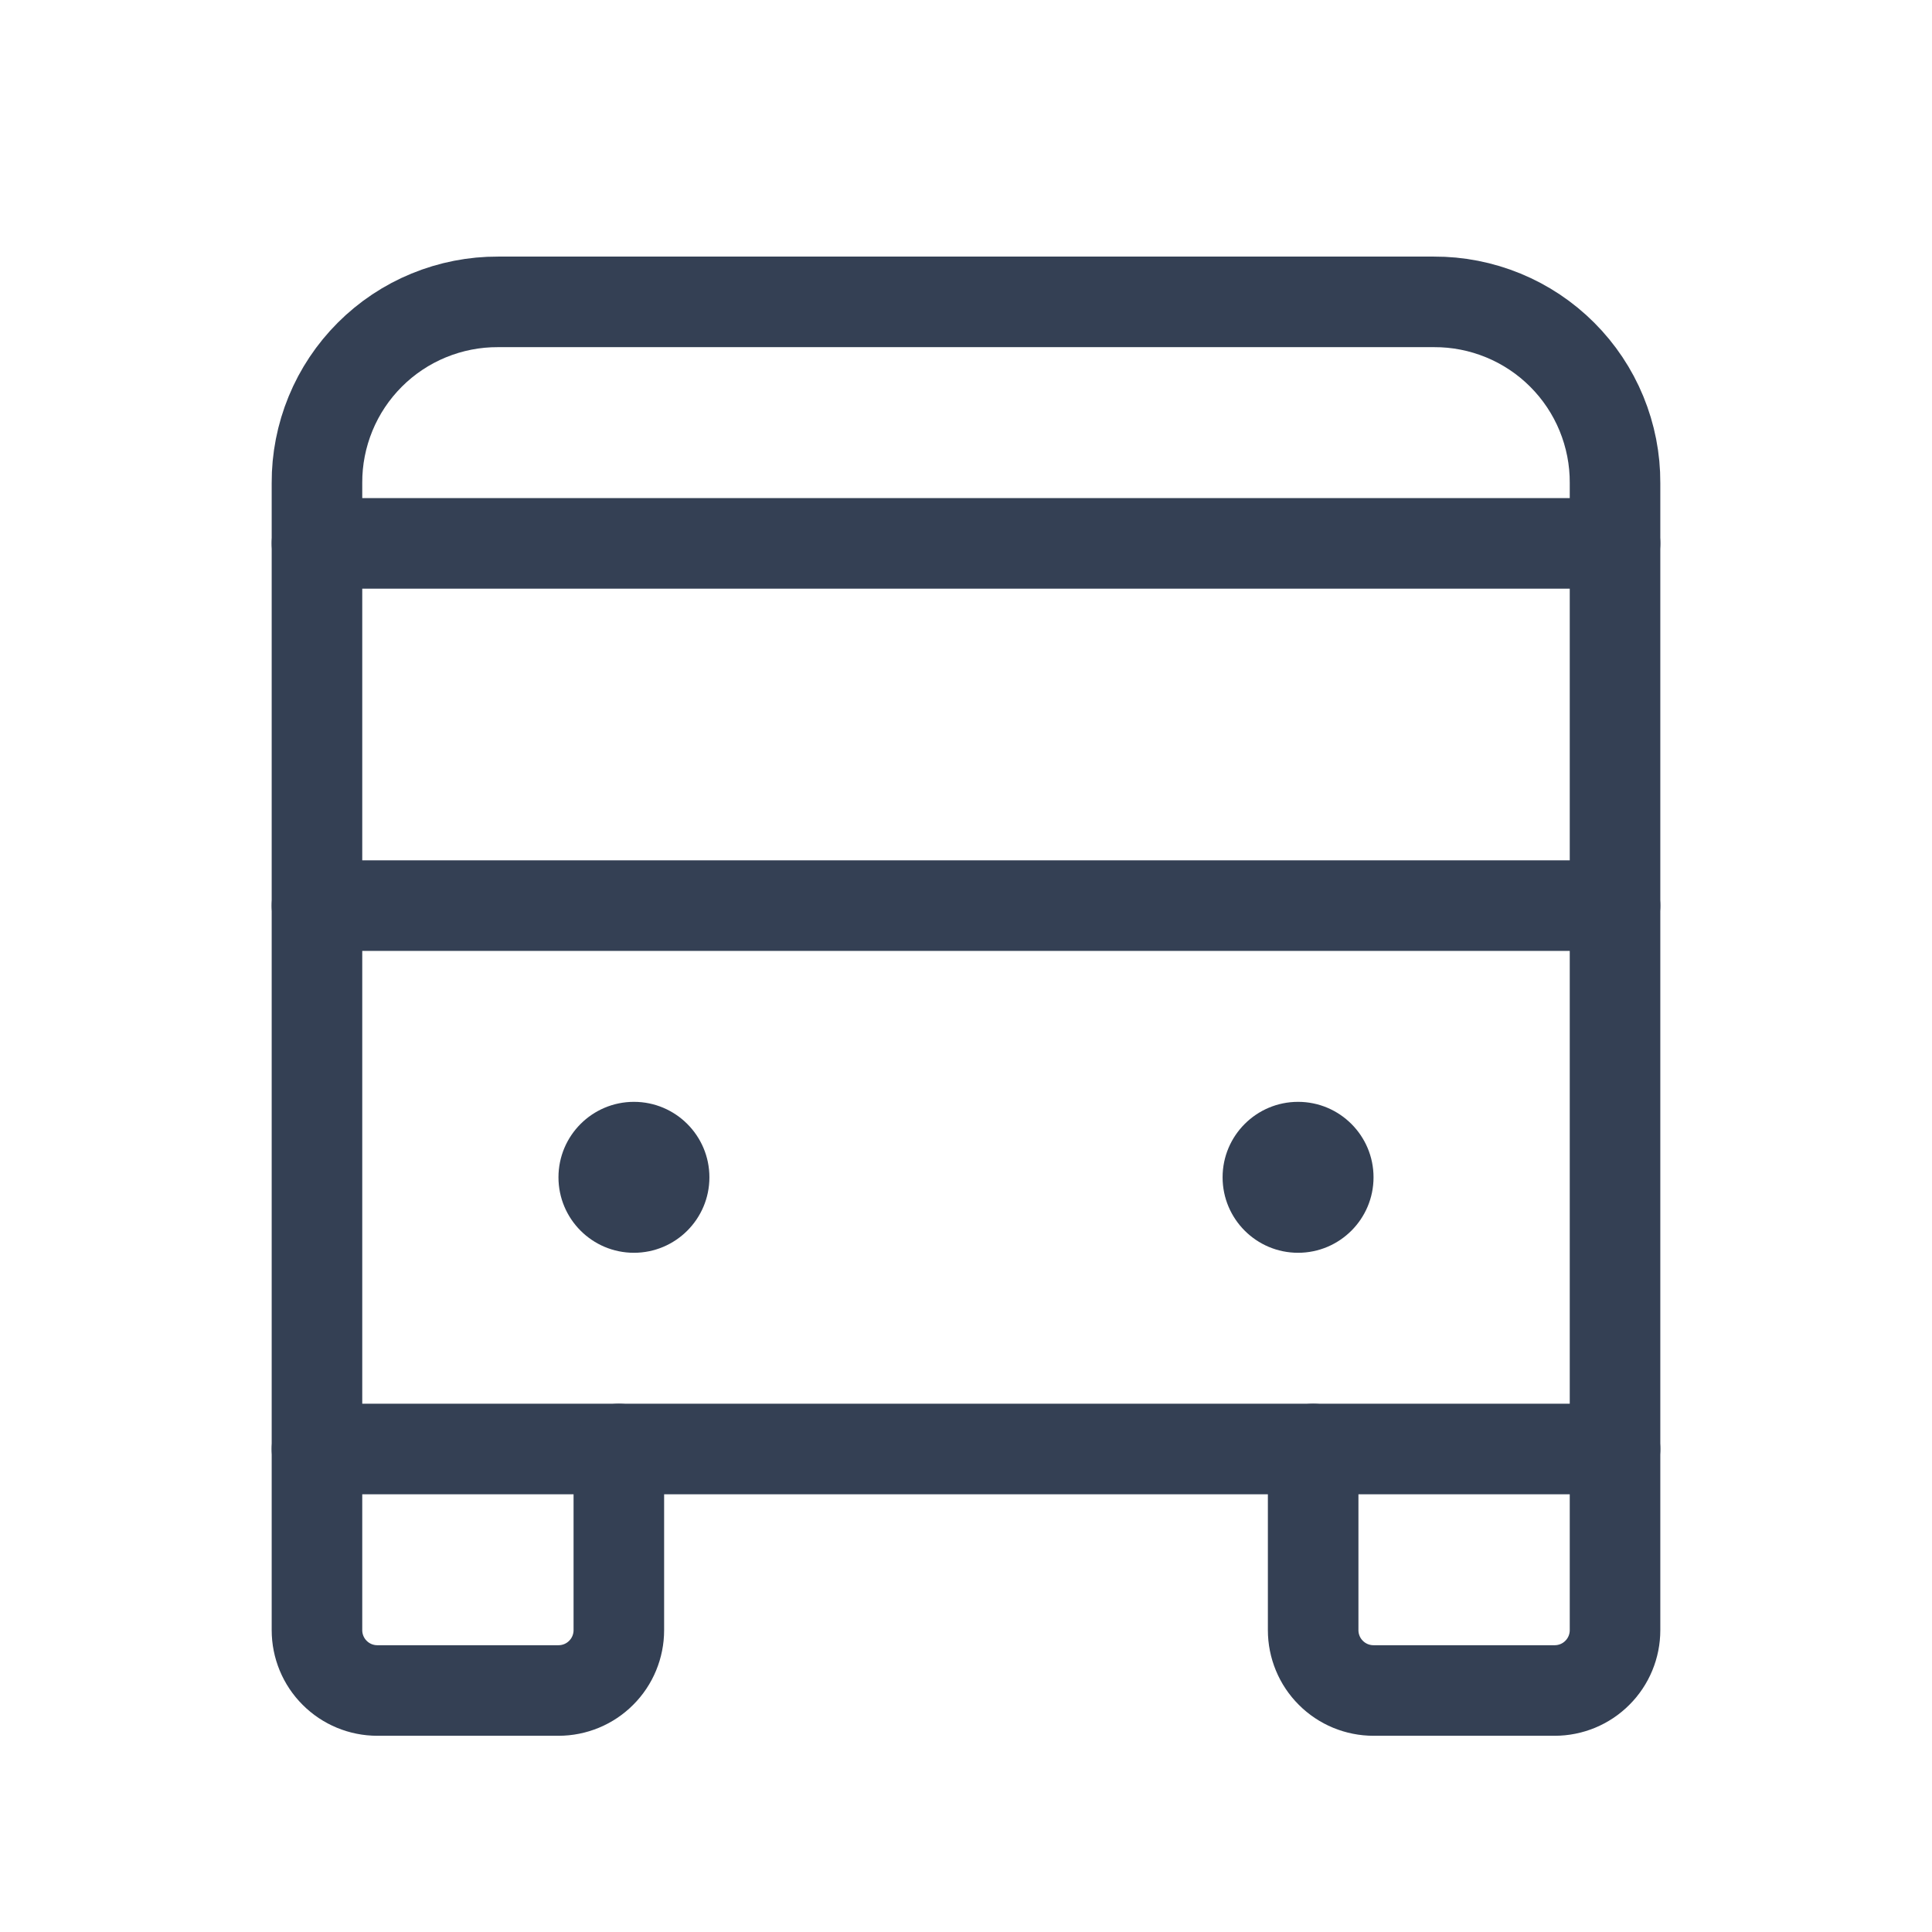 <svg width="32" height="32" viewBox="0 0 32 32" fill="none" xmlns="http://www.w3.org/2000/svg">
<path d="M5.25 9H26.75" stroke="#344054" stroke-width="1.5" stroke-linecap="round" stroke-linejoin="round"/>
<path d="M5.25 15H26.75" stroke="#344054" stroke-width="1.5" stroke-linecap="round" stroke-linejoin="round"/>
<path d="M26.75 24H5.25V8C5.248 7.606 5.325 7.215 5.475 6.85C5.625 6.485 5.846 6.154 6.125 5.875C6.404 5.596 6.735 5.375 7.1 5.225C7.465 5.075 7.856 4.998 8.25 5H23.75C24.145 4.998 24.535 5.075 24.9 5.225C25.265 5.375 25.596 5.596 25.875 5.875C26.154 6.154 26.375 6.485 26.525 6.85C26.675 7.215 26.752 7.606 26.75 8V24Z" stroke="#344054" stroke-width="1.5" stroke-linecap="round" stroke-linejoin="round"/>
<path d="M26.75 24V27C26.75 27.265 26.645 27.52 26.457 27.707C26.27 27.895 26.015 28 25.75 28H22.75C22.485 28 22.23 27.895 22.043 27.707C21.855 27.52 21.75 27.265 21.75 27V24" stroke="#344054" stroke-width="1.5" stroke-linecap="round" stroke-linejoin="round"/>
<path d="M10.25 24V27C10.25 27.265 10.145 27.52 9.957 27.707C9.77 27.895 9.515 28 9.25 28H6.25C5.985 28 5.73 27.895 5.543 27.707C5.355 27.52 5.25 27.265 5.25 27V24" stroke="#344054" stroke-width="1.5" stroke-linecap="round" stroke-linejoin="round"/>
<path d="M21.5 20.75C22.19 20.75 22.75 20.19 22.75 19.5C22.75 18.81 22.19 18.25 21.5 18.25C20.81 18.25 20.25 18.81 20.25 19.5C20.25 20.19 20.81 20.75 21.5 20.75Z" fill="#344054"/>
<path d="M10.5 20.75C11.19 20.75 11.75 20.19 11.75 19.5C11.75 18.81 11.19 18.25 10.5 18.25C9.81 18.25 9.25 18.81 9.25 19.5C9.25 20.19 9.81 20.75 10.5 20.75Z" fill="#344054"/>
</svg>
